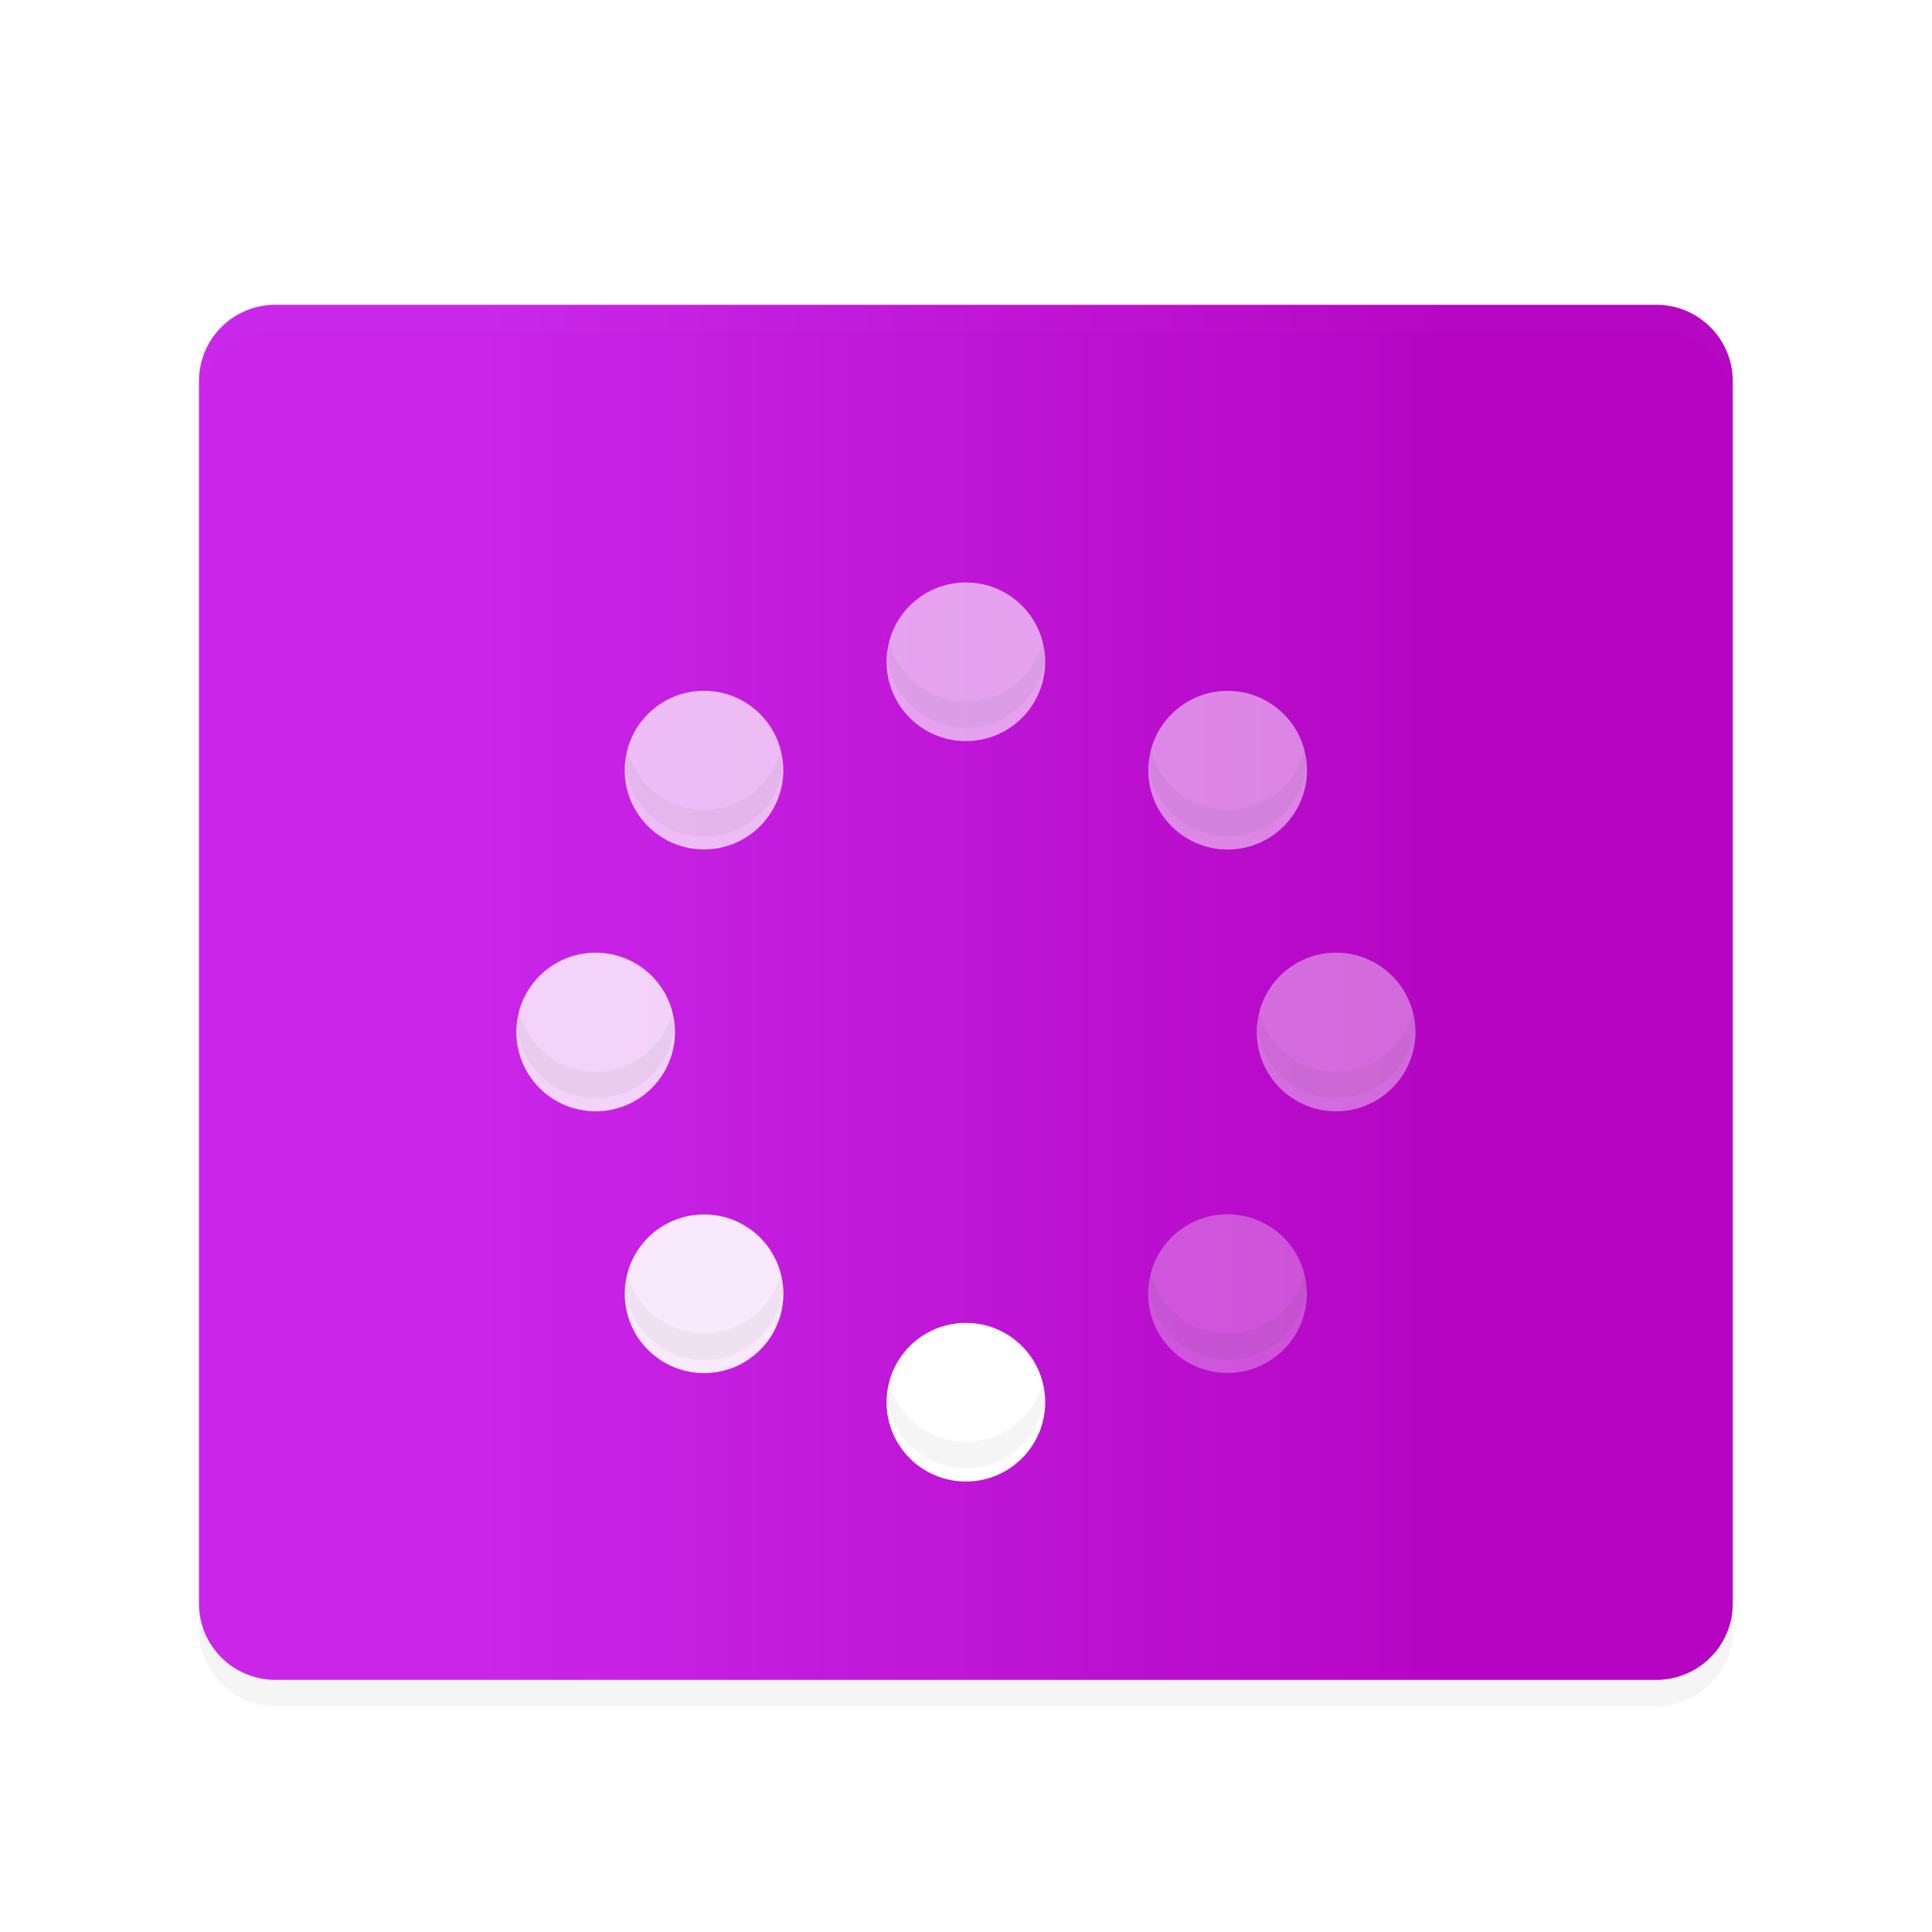 <svg width="128" height="128" version="1.1" viewBox="0 0 128 128" xmlns="http://www.w3.org/2000/svg" xmlns:xlink="http://www.w3.org/1999/xlink">
<defs>
<filter id="a" color-interpolation-filters="sRGB">
<feFlood flood-color="#908B78" flood-opacity=".498" result="flood"/>
<feComposite in="flood" in2="SourceGraphic" operator="in" result="composite1"/>
<feGaussianBlur in="composite1" result="blur" stdDeviation="1.5"/>
<feOffset dx="0" dy="1.5" result="offset"/>
<feComposite in="SourceGraphic" in2="offset" result="composite2"/>
</filter>
<linearGradient id="linearGradient930" x1="-2.8" x2="66.8" y1="32" y2="32" gradientTransform="matrix(.531 0 0 1.883 15 10)" gradientUnits="userSpaceOnUse">
<stop stop-color="#C926EA" offset="0"/>
<stop stop-color="#B505C3" offset="1"/>
</linearGradient>
</defs>
<title>deepin-calculator</title>
<path transform="matrix(1.752,0,0,1.752,7.928,7.052)" d="m5.9 7a2.888 2.888 0 0 0-2.9 2.889v46.221c0 1.6 1.293 2.89 2.9 2.89h52.2c1.607 0 2.9-1.289 2.9-2.89v-46.22c0-1.601-1.293-2.89-2.9-2.89z" filter="url(#a)" opacity=".2"/>
<path transform="matrix(1.752,0,0,1.752,7.928,7.052)" d="m5.9 6a2.888 2.888 0 0 0-2.9 2.889v46.221c0 1.6 1.293 2.89 2.9 2.89h52.2c1.607 0 2.9-1.289 2.9-2.89v-46.22c0-1.601-1.293-2.89-2.9-2.89z" fill="url(#linearGradient930)" filter="url(#a)"/>
<g transform="matrix(3.504,0,0,3.504,9.68,8.804)" fill="#fff" filter="url(#a)">
<circle transform="scale(-1,1)" cx="-15.5" cy="8.5" r="1.5" opacity=".6"/>
<circle transform="scale(-1,1)" cx="-15.5" cy="22.5" r="1.5"/>
<circle transform="matrix(0,-1,-1,0,0,0)" cx="-15.5" cy="-22.5" r="1.5" opacity=".4"/>
<circle transform="matrix(0,-1,-1,0,0,0)" cx="-15.5" cy="-8.5" r="1.5" opacity=".8"/>
<circle transform="matrix(.707 -.707 -.707 -.707 0 0)" cy="-28.92" r="1.5" opacity=".3"/>
<circle transform="matrix(.707 -.707 -.707 -.707 0 0)" cy="-14.92" r="1.5" opacity=".7"/>
<circle transform="rotate(225)" cx="-21.92" cy="-7" r="1.5" opacity=".9"/>
<circle transform="rotate(225)" cx="-21.92" cy="7" r="1.5" opacity=".5"/>
</g>
<path transform="matrix(1.752,0,0,1.752,7.928,7.052)" d="m5.898 6a2.888 2.888 0 0 0-2.898 2.89v1c0-1.6 1.292-2.89 2.898-2.89h52.203a2.888 2.888 0 0 1 2.899 2.89v-1c0-1.6-1.292-2.89-2.9-2.89z" fill="#fff" filter="url(#a)" opacity=".1"/>
<path transform="matrix(1.752,0,0,1.752,7.928,7.052)" d="m29.043 18.486a3 3 0 0 0-0.043 0.514 3 3 0 0 0 3 3 3 3 0 0 0 3-3 3 3 0 0 0-0.043-0.487 3 3 0 0 1-2.957 2.487 3 3 0 0 1-2.957-2.514zm-9.898 4.107a3 3 0 0 0 0.834 2.63 3 3 0 0 0 4.244 0 3 3 0 0 0 0.834-2.616 3 3 0 0 1-0.834 1.615 3 3 0 0 1-4.244 0 3 3 0 0 1-0.834-1.629zm19.799 0a3 3 0 0 0 0.834 2.63 3 3 0 0 0 4.244 0 3 3 0 0 0 0.834-2.616 3 3 0 0 1-0.834 1.615 3 3 0 0 1-4.244 0 3 3 0 0 1-0.834-1.629zm-23.9 9.893a3 3 0 0 0-0.044 0.514 3 3 0 0 0 3 3 3 3 0 0 0 3-3 3 3 0 0 0-0.043-0.487 3 3 0 0 1-2.957 2.487 3 3 0 0 1-2.957-2.514zm28 0a3 3 0 0 0-0.044 0.514 3 3 0 0 0 3 3 3 3 0 0 0 3-3 3 3 0 0 0-0.043-0.487 3 3 0 0 1-2.957 2.487 3 3 0 0 1-2.957-2.514zm-23.898 9.906a3 3 0 0 0 0.834 2.63 3 3 0 0 0 4.244 0 3 3 0 0 0 0.834-2.616 3 3 0 0 1-0.834 1.615 3 3 0 0 1-4.244 0 3 3 0 0 1-0.834-1.629zm19.799 0a3 3 0 0 0 0.834 2.63 3 3 0 0 0 4.244 0 3 3 0 0 0 0.834-2.616 3 3 0 0 1-0.834 1.615 3 3 0 0 1-4.244 0 3 3 0 0 1-0.834-1.629zm-9.9 4.094a3 3 0 0 0-0.045 0.514 3 3 0 0 0 3 3 3 3 0 0 0 3-3 3 3 0 0 0-0.043-0.487 3 3 0 0 1-2.956 2.487 3 3 0 0 1-2.957-2.514z" filter="url(#a)" opacity=".2"/>
</svg>
